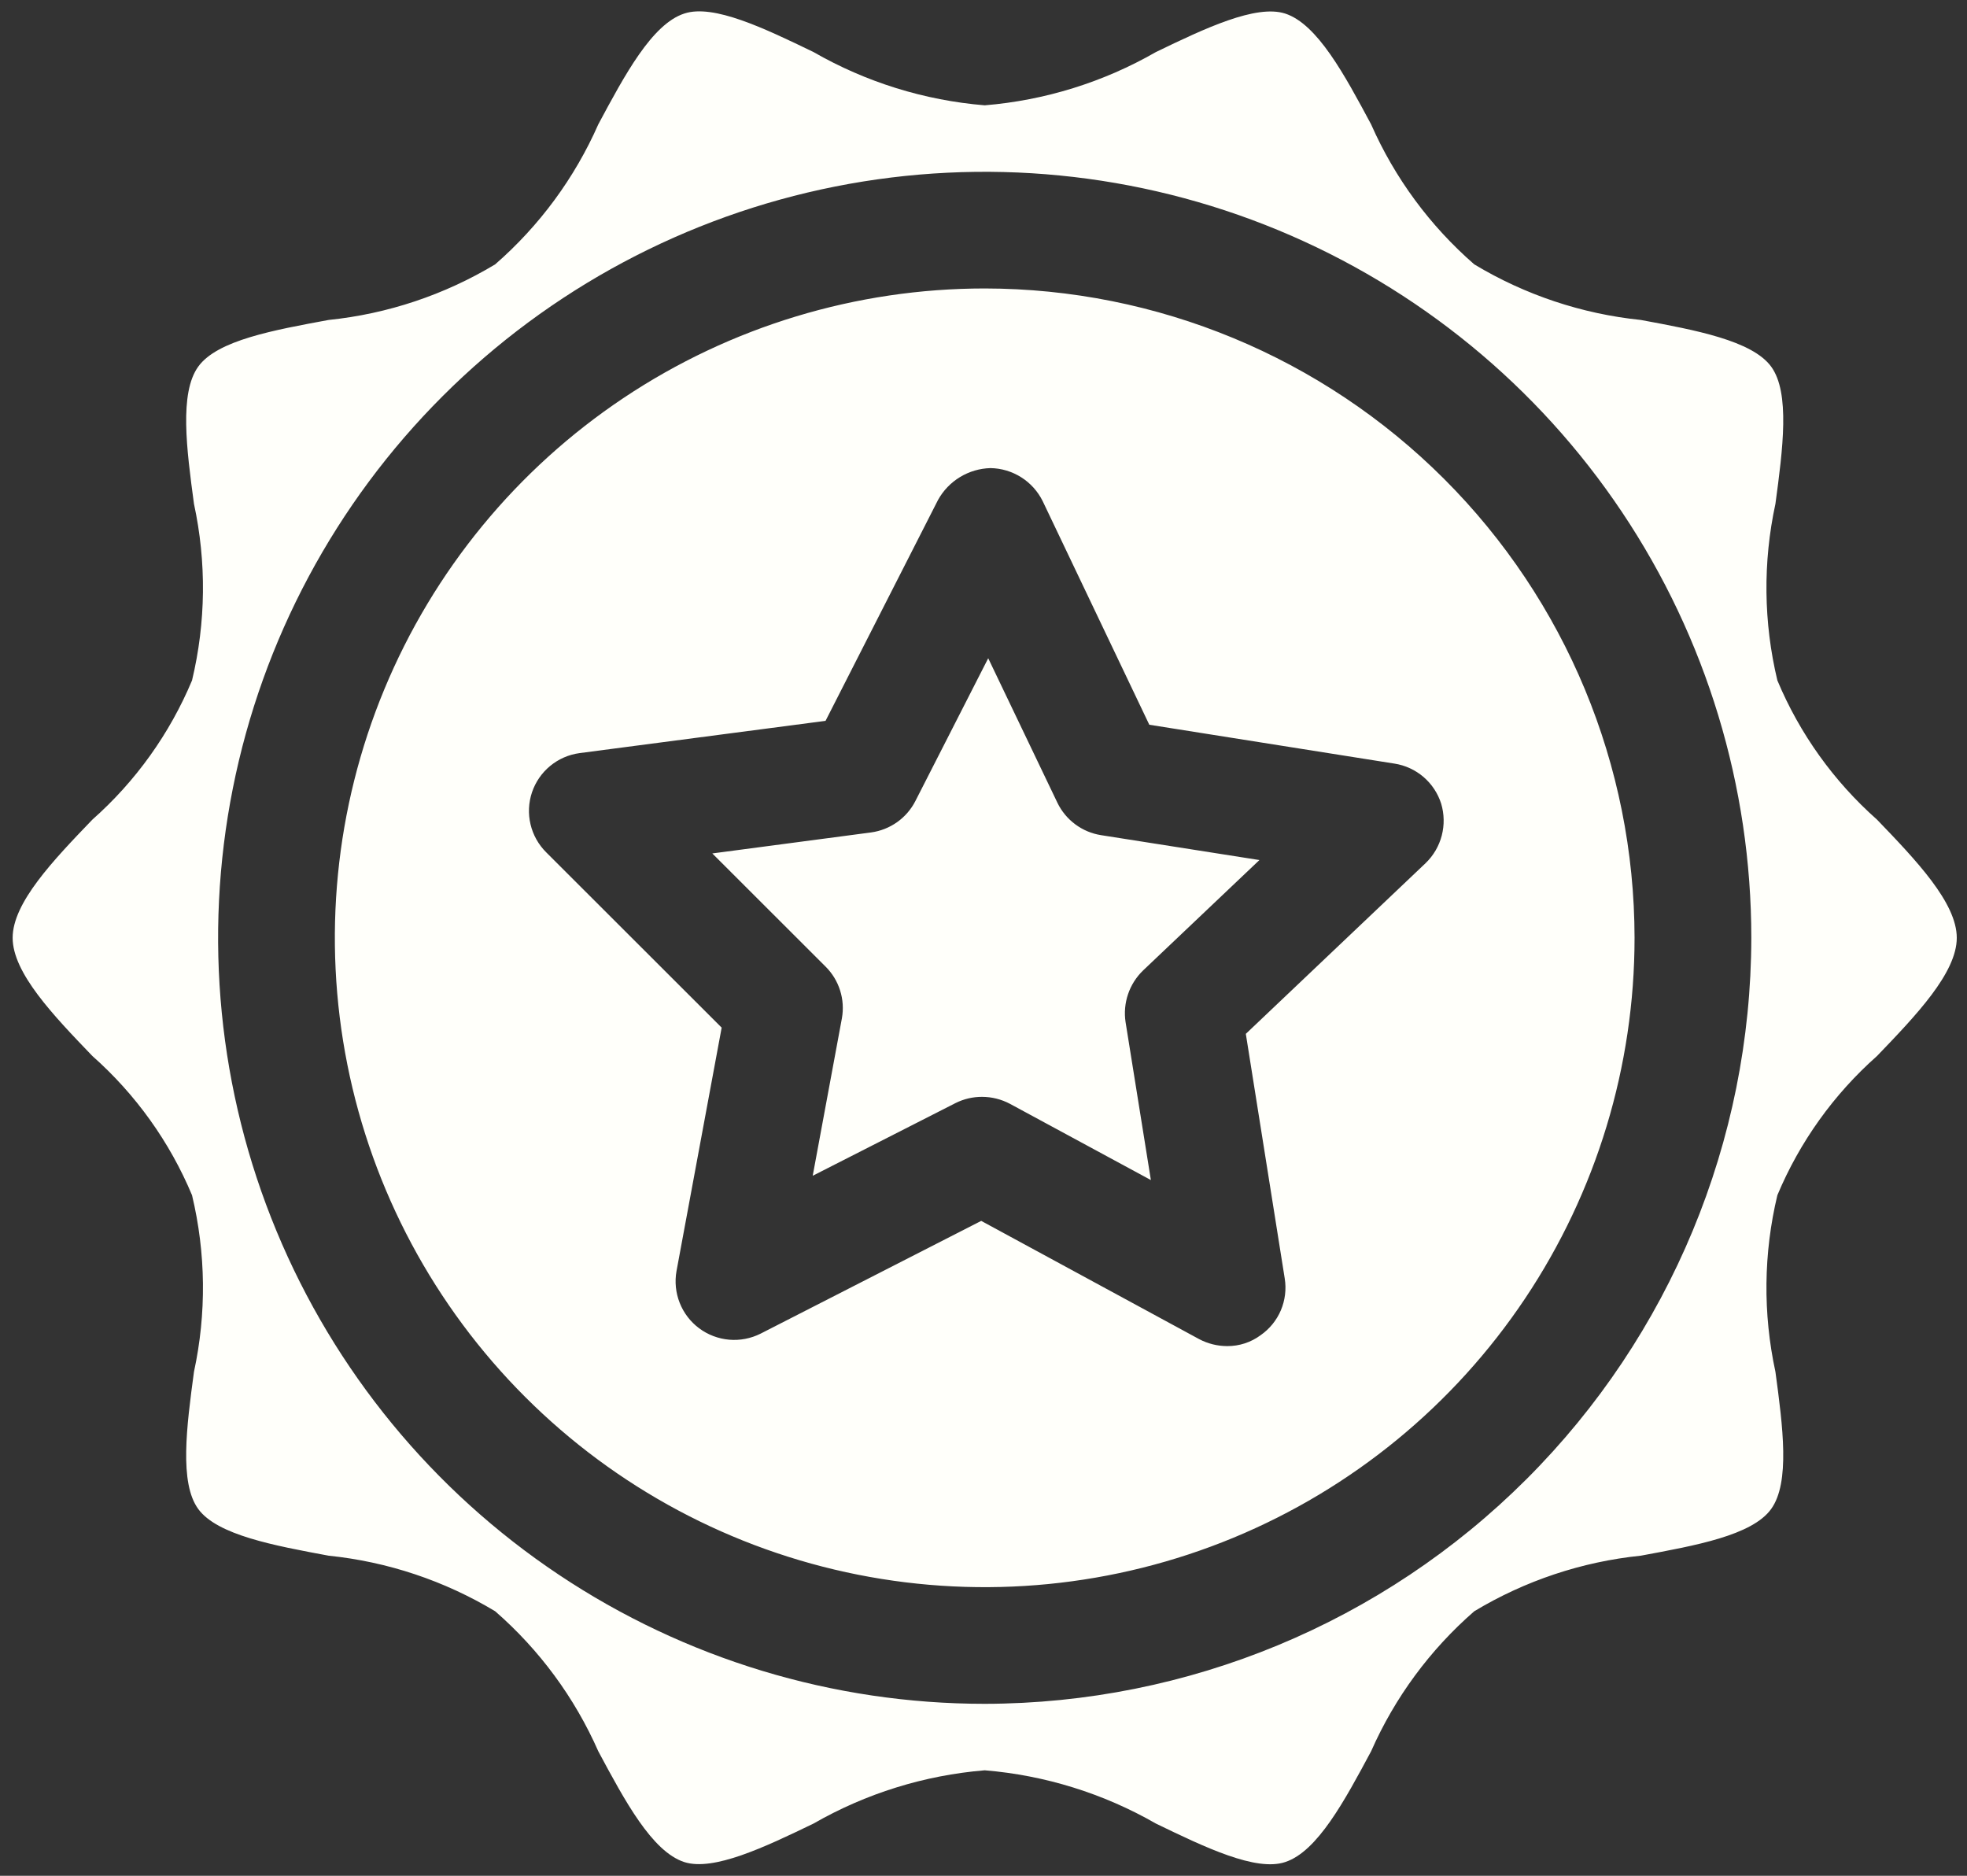 <svg width="86" height="82" viewBox="0 0 86 82" fill="none" xmlns="http://www.w3.org/2000/svg">
<rect x="0" y="0" width="86" height="82" fill="#333333" stroke="none"/>
<path d="M43.053 12.61C37.433 12.61 31.94 14.275 27.267 17.394C22.595 20.513 18.953 24.946 16.803 30.133C14.652 35.32 14.09 41.028 15.186 46.535C16.282 52.041 18.988 57.099 22.962 61.069C26.935 65.039 31.998 67.743 37.51 68.838C43.021 69.933 48.734 69.371 53.926 67.223C59.117 65.074 63.555 61.436 66.677 56.767C69.799 52.099 71.465 46.611 71.465 40.997C71.458 33.47 68.462 26.254 63.135 20.933C57.808 15.611 50.586 12.617 43.053 12.61ZM62.329 37.733L54.469 45.195L56.17 55.887C56.246 56.358 56.187 56.84 56.001 57.28C55.814 57.719 55.507 58.096 55.115 58.369C54.692 58.682 54.179 58.849 53.652 58.845C53.225 58.844 52.804 58.739 52.427 58.539L42.9 53.371L33.253 58.301C32.828 58.514 32.352 58.606 31.878 58.565C31.404 58.523 30.95 58.351 30.569 58.067C30.187 57.783 29.893 57.398 29.718 56.956C29.543 56.514 29.494 56.032 29.578 55.564L31.552 44.923L23.878 37.257C23.541 36.921 23.304 36.498 23.195 36.034C23.085 35.571 23.108 35.086 23.26 34.635C23.413 34.184 23.688 33.784 24.056 33.482C24.424 33.179 24.869 32.985 25.341 32.922L36.094 31.512L41.011 21.857C41.239 21.444 41.571 21.099 41.974 20.854C42.377 20.61 42.837 20.475 43.308 20.463C43.784 20.471 44.249 20.611 44.651 20.866C45.053 21.12 45.377 21.481 45.588 21.908L50.249 31.682L60.968 33.381C61.438 33.454 61.878 33.657 62.239 33.966C62.599 34.276 62.866 34.679 63.01 35.132C63.146 35.586 63.155 36.069 63.035 36.528C62.915 36.987 62.671 37.404 62.329 37.733ZM82.065 46.164C83.783 44.379 85.553 42.526 85.553 40.997C85.553 39.467 83.783 37.614 82.065 35.829C80.173 34.154 78.684 32.074 77.709 29.744C77.102 27.21 77.073 24.573 77.624 22.027C77.948 19.63 78.271 17.165 77.437 16.026C76.603 14.887 74.12 14.428 71.738 13.987C69.161 13.722 66.674 12.892 64.456 11.556C62.521 9.872 60.981 7.783 59.947 5.437C58.79 3.278 57.599 1.051 56.187 0.592C54.911 0.184 52.682 1.238 50.539 2.275C48.245 3.592 45.689 4.387 43.053 4.604C40.416 4.387 37.86 3.592 35.567 2.275C33.423 1.238 31.194 0.167 29.918 0.592C28.506 1.051 27.315 3.278 26.158 5.437C25.124 7.783 23.584 9.872 21.65 11.556C19.431 12.892 16.945 13.722 14.368 13.987C11.986 14.428 9.502 14.87 8.668 16.026C7.835 17.182 8.158 19.63 8.481 22.027C9.032 24.573 9.003 27.21 8.396 29.744C7.421 32.074 5.932 34.154 4.04 35.829C2.322 37.614 0.553 39.467 0.553 40.997C0.553 42.526 2.322 44.379 4.04 46.164C5.932 47.839 7.421 49.919 8.396 52.249C9.003 54.783 9.032 57.42 8.481 59.967C8.158 62.363 7.835 64.828 8.668 65.967C9.502 67.106 11.986 67.565 14.368 68.007C16.945 68.271 19.431 69.101 21.65 70.437C23.584 72.121 25.124 74.21 26.158 76.557C27.315 78.715 28.506 80.942 29.918 81.401C31.194 81.809 33.423 80.755 35.567 79.718C37.86 78.401 40.416 77.606 43.053 77.389C45.689 77.606 48.245 78.401 50.539 79.718C52.682 80.755 54.911 81.826 56.187 81.401C57.599 80.942 58.79 78.715 59.947 76.557C60.981 74.21 62.521 72.121 64.456 70.437C66.674 69.101 69.161 68.271 71.738 68.007C74.12 67.565 76.603 67.123 77.437 65.967C78.271 64.811 77.948 62.363 77.624 59.967C77.073 57.42 77.102 54.783 77.709 52.249C78.684 49.919 80.173 47.839 82.065 46.164ZM43.053 74.483C36.424 74.483 29.944 72.519 24.432 68.839C18.92 65.16 14.624 59.93 12.087 53.811C9.55 47.692 8.887 40.959 10.18 34.464C11.473 27.968 14.665 22.001 19.353 17.318C24.04 12.635 30.012 9.446 36.514 8.154C43.016 6.862 49.755 7.525 55.879 10.059C62.003 12.594 67.238 16.886 70.921 22.393C74.604 27.899 76.57 34.374 76.57 40.997C76.558 49.874 73.023 58.385 66.74 64.662C60.457 70.939 51.938 74.471 43.053 74.483ZM48.14 36.509L55.064 37.597L49.977 42.424C49.678 42.713 49.452 43.068 49.319 43.462C49.186 43.855 49.149 44.275 49.212 44.685L50.318 51.586L44.159 48.255C43.781 48.054 43.361 47.949 42.934 47.949C42.532 47.948 42.136 48.041 41.777 48.221L35.533 51.399L36.809 44.515C36.882 44.109 36.855 43.691 36.73 43.297C36.606 42.903 36.388 42.545 36.094 42.254L31.143 37.308L38.085 36.39C38.495 36.334 38.886 36.179 39.224 35.94C39.562 35.7 39.836 35.382 40.024 35.013L43.206 28.775L46.234 35.098C46.414 35.469 46.682 35.791 47.014 36.037C47.346 36.283 47.732 36.445 48.14 36.509Z" fill="#FFFFFA"/>
</svg>
